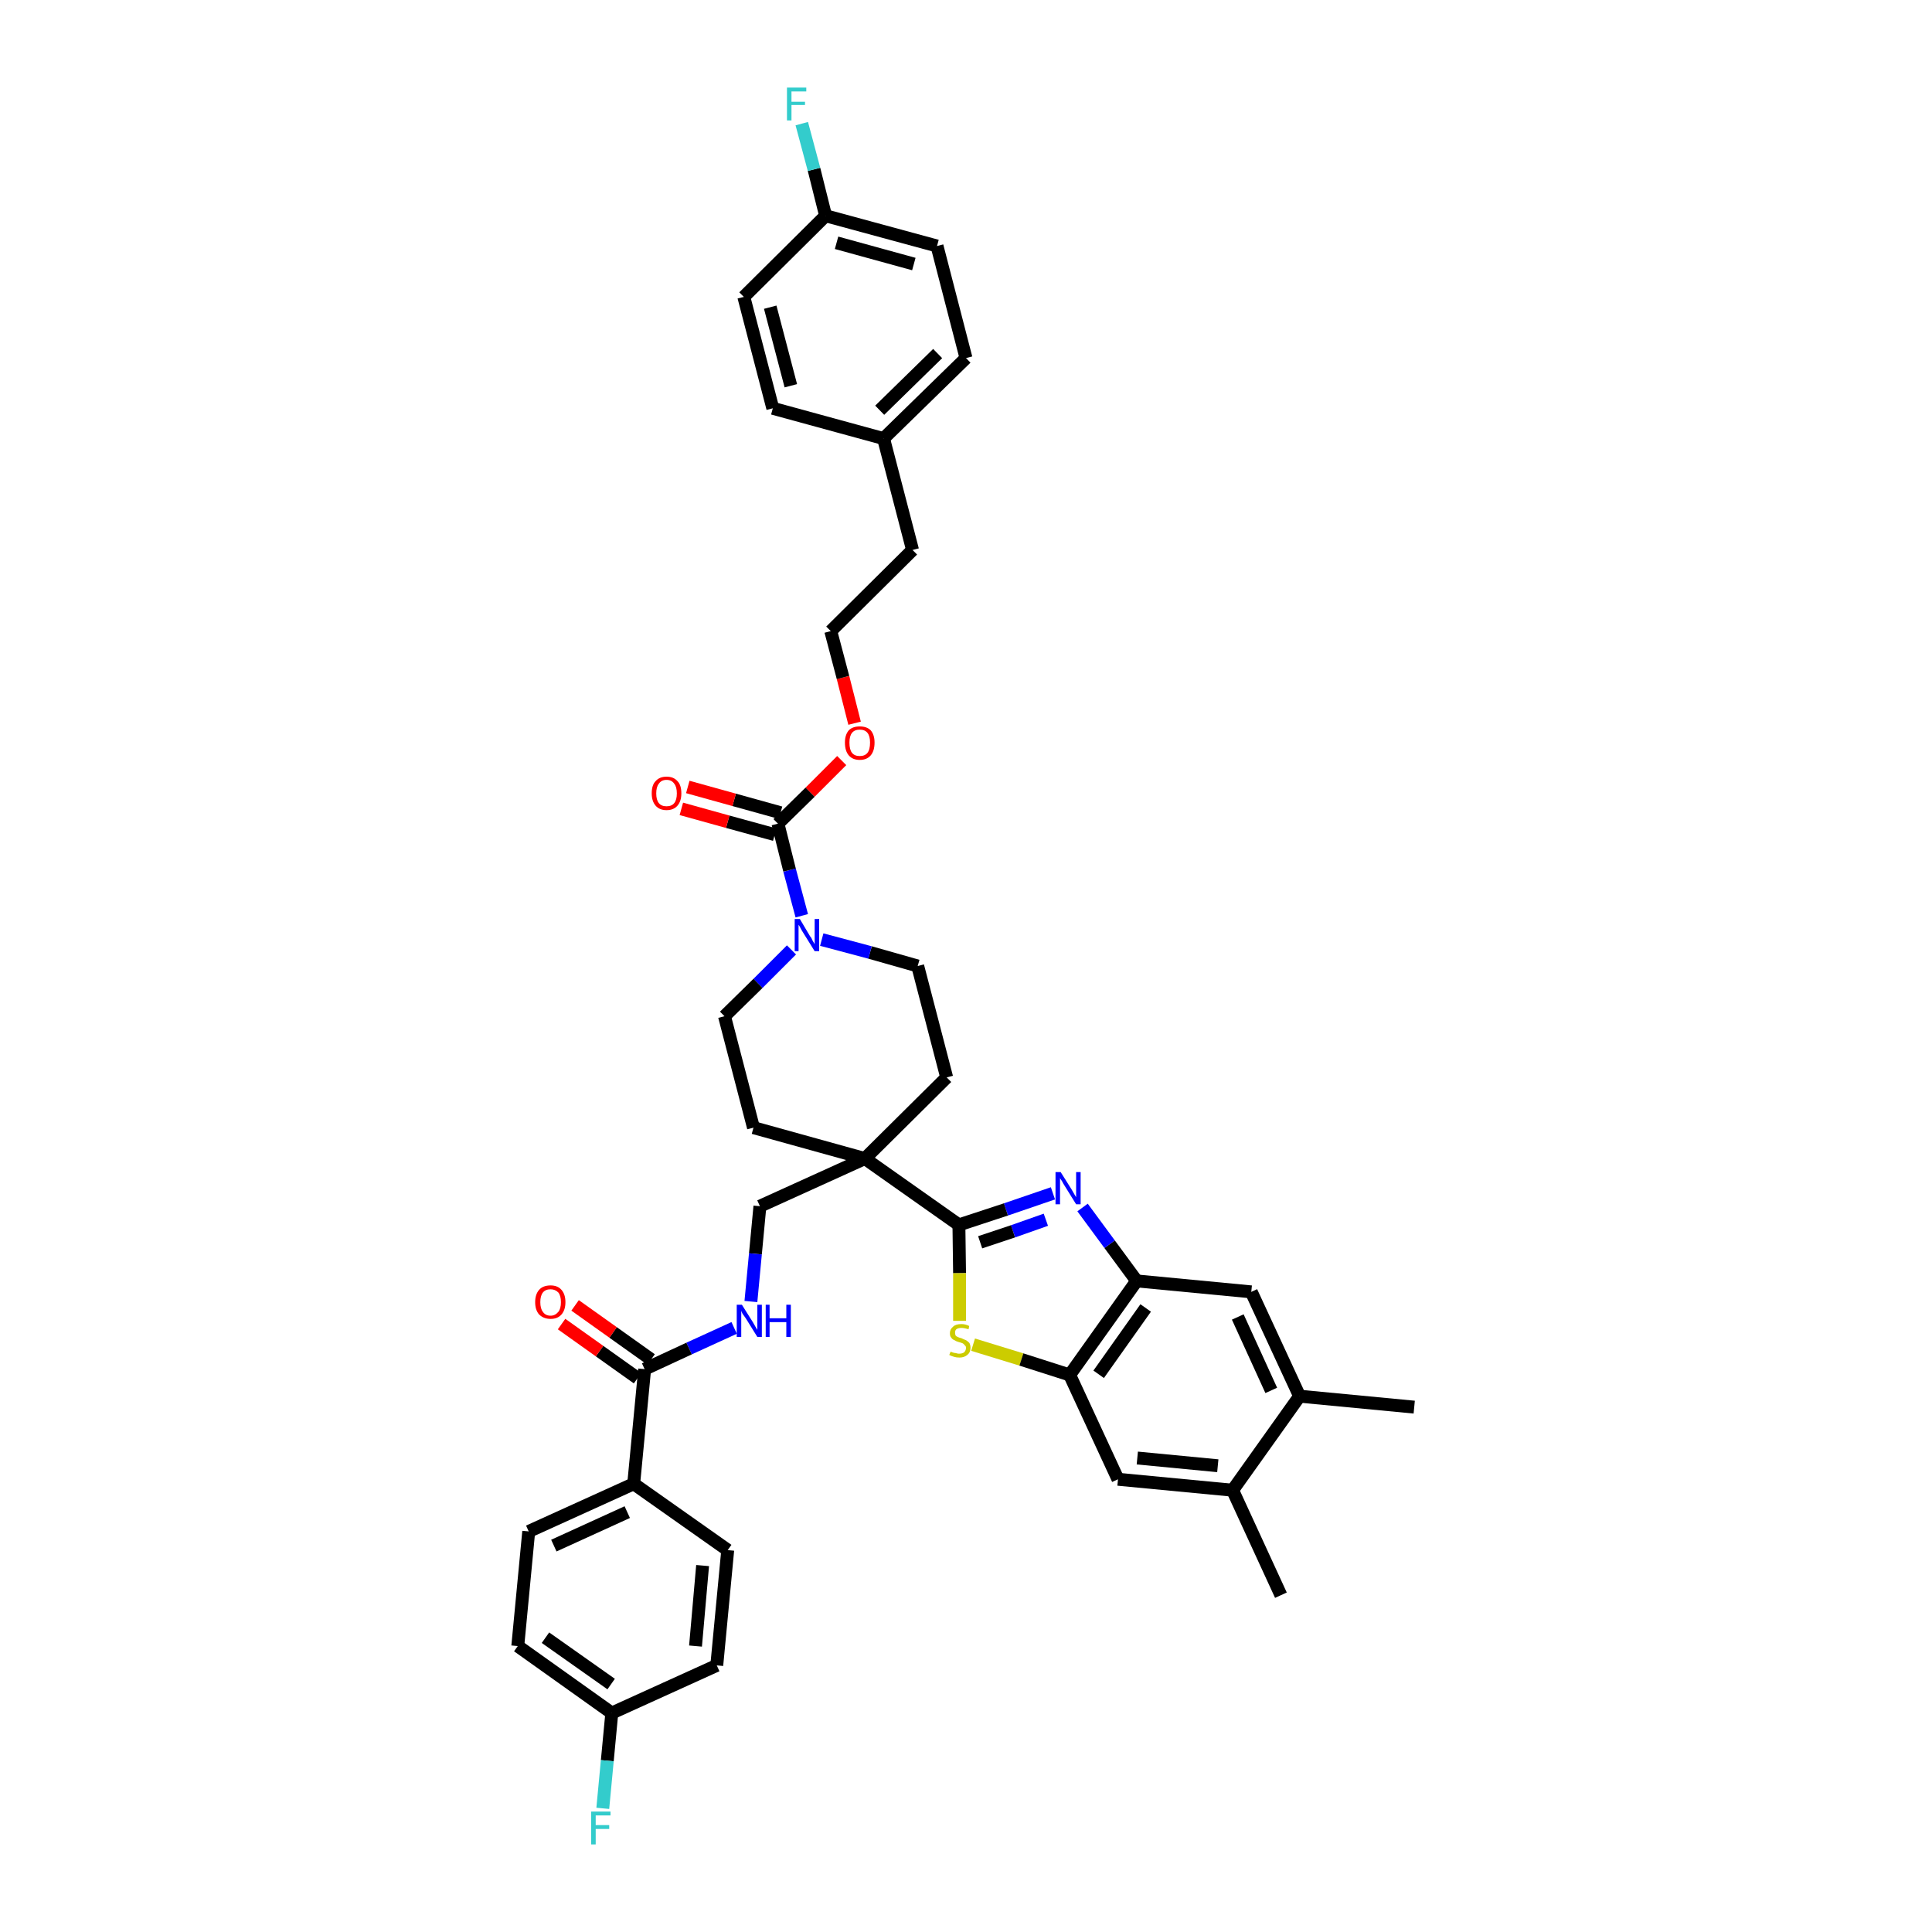 <?xml version='1.0' encoding='iso-8859-1'?>
<svg version='1.1' baseProfile='full'
              xmlns='http://www.w3.org/2000/svg'
                      xmlns:rdkit='http://www.rdkit.org/xml'
                      xmlns:xlink='http://www.w3.org/1999/xlink'
                  xml:space='preserve'
width='300px' height='300px' viewBox='0 0 300 300'>
<!-- END OF HEADER -->
<path class='bond-0 atom-0 atom-1' d='M 219.6,218.5 L 201.8,216.8' style='fill:none;fill-rule:evenodd;stroke:#000000;stroke-width:2.0px;stroke-linecap:butt;stroke-linejoin:miter;stroke-opacity:1' />
<path class='bond-1 atom-1 atom-2' d='M 201.8,216.8 L 194.3,200.6' style='fill:none;fill-rule:evenodd;stroke:#000000;stroke-width:2.0px;stroke-linecap:butt;stroke-linejoin:miter;stroke-opacity:1' />
<path class='bond-1 atom-1 atom-2' d='M 197.4,215.9 L 192.2,204.5' style='fill:none;fill-rule:evenodd;stroke:#000000;stroke-width:2.0px;stroke-linecap:butt;stroke-linejoin:miter;stroke-opacity:1' />
<path class='bond-39 atom-38 atom-1' d='M 191.4,231.4 L 201.8,216.8' style='fill:none;fill-rule:evenodd;stroke:#000000;stroke-width:2.0px;stroke-linecap:butt;stroke-linejoin:miter;stroke-opacity:1' />
<path class='bond-2 atom-2 atom-3' d='M 194.3,200.6 L 176.5,198.9' style='fill:none;fill-rule:evenodd;stroke:#000000;stroke-width:2.0px;stroke-linecap:butt;stroke-linejoin:miter;stroke-opacity:1' />
<path class='bond-3 atom-3 atom-4' d='M 176.5,198.9 L 172.3,193.2' style='fill:none;fill-rule:evenodd;stroke:#000000;stroke-width:2.0px;stroke-linecap:butt;stroke-linejoin:miter;stroke-opacity:1' />
<path class='bond-3 atom-3 atom-4' d='M 172.3,193.2 L 168.1,187.5' style='fill:none;fill-rule:evenodd;stroke:#0000FF;stroke-width:2.0px;stroke-linecap:butt;stroke-linejoin:miter;stroke-opacity:1' />
<path class='bond-40 atom-36 atom-3' d='M 166.1,213.5 L 176.5,198.9' style='fill:none;fill-rule:evenodd;stroke:#000000;stroke-width:2.0px;stroke-linecap:butt;stroke-linejoin:miter;stroke-opacity:1' />
<path class='bond-40 atom-36 atom-3' d='M 170.6,213.4 L 177.9,203.1' style='fill:none;fill-rule:evenodd;stroke:#000000;stroke-width:2.0px;stroke-linecap:butt;stroke-linejoin:miter;stroke-opacity:1' />
<path class='bond-4 atom-4 atom-5' d='M 163.5,185.3 L 156.2,187.8' style='fill:none;fill-rule:evenodd;stroke:#0000FF;stroke-width:2.0px;stroke-linecap:butt;stroke-linejoin:miter;stroke-opacity:1' />
<path class='bond-4 atom-4 atom-5' d='M 156.2,187.8 L 148.9,190.2' style='fill:none;fill-rule:evenodd;stroke:#000000;stroke-width:2.0px;stroke-linecap:butt;stroke-linejoin:miter;stroke-opacity:1' />
<path class='bond-4 atom-4 atom-5' d='M 162.4,189.4 L 157.3,191.2' style='fill:none;fill-rule:evenodd;stroke:#0000FF;stroke-width:2.0px;stroke-linecap:butt;stroke-linejoin:miter;stroke-opacity:1' />
<path class='bond-4 atom-4 atom-5' d='M 157.3,191.2 L 152.2,192.9' style='fill:none;fill-rule:evenodd;stroke:#000000;stroke-width:2.0px;stroke-linecap:butt;stroke-linejoin:miter;stroke-opacity:1' />
<path class='bond-5 atom-5 atom-6' d='M 148.9,190.2 L 134.3,179.9' style='fill:none;fill-rule:evenodd;stroke:#000000;stroke-width:2.0px;stroke-linecap:butt;stroke-linejoin:miter;stroke-opacity:1' />
<path class='bond-34 atom-5 atom-35' d='M 148.9,190.2 L 149.0,197.7' style='fill:none;fill-rule:evenodd;stroke:#000000;stroke-width:2.0px;stroke-linecap:butt;stroke-linejoin:miter;stroke-opacity:1' />
<path class='bond-34 atom-5 atom-35' d='M 149.0,197.7 L 149.0,205.1' style='fill:none;fill-rule:evenodd;stroke:#CCCC00;stroke-width:2.0px;stroke-linecap:butt;stroke-linejoin:miter;stroke-opacity:1' />
<path class='bond-6 atom-6 atom-7' d='M 134.3,179.9 L 118.0,187.3' style='fill:none;fill-rule:evenodd;stroke:#000000;stroke-width:2.0px;stroke-linecap:butt;stroke-linejoin:miter;stroke-opacity:1' />
<path class='bond-17 atom-6 atom-18' d='M 134.3,179.9 L 147.0,167.3' style='fill:none;fill-rule:evenodd;stroke:#000000;stroke-width:2.0px;stroke-linecap:butt;stroke-linejoin:miter;stroke-opacity:1' />
<path class='bond-41 atom-34 atom-6' d='M 117.0,175.1 L 134.3,179.9' style='fill:none;fill-rule:evenodd;stroke:#000000;stroke-width:2.0px;stroke-linecap:butt;stroke-linejoin:miter;stroke-opacity:1' />
<path class='bond-7 atom-7 atom-8' d='M 118.0,187.3 L 117.3,194.7' style='fill:none;fill-rule:evenodd;stroke:#000000;stroke-width:2.0px;stroke-linecap:butt;stroke-linejoin:miter;stroke-opacity:1' />
<path class='bond-7 atom-7 atom-8' d='M 117.3,194.7 L 116.6,202.1' style='fill:none;fill-rule:evenodd;stroke:#0000FF;stroke-width:2.0px;stroke-linecap:butt;stroke-linejoin:miter;stroke-opacity:1' />
<path class='bond-8 atom-8 atom-9' d='M 114.0,206.2 L 107.0,209.4' style='fill:none;fill-rule:evenodd;stroke:#0000FF;stroke-width:2.0px;stroke-linecap:butt;stroke-linejoin:miter;stroke-opacity:1' />
<path class='bond-8 atom-8 atom-9' d='M 107.0,209.4 L 100.1,212.6' style='fill:none;fill-rule:evenodd;stroke:#000000;stroke-width:2.0px;stroke-linecap:butt;stroke-linejoin:miter;stroke-opacity:1' />
<path class='bond-9 atom-9 atom-10' d='M 101.1,211.1 L 95.2,206.9' style='fill:none;fill-rule:evenodd;stroke:#000000;stroke-width:2.0px;stroke-linecap:butt;stroke-linejoin:miter;stroke-opacity:1' />
<path class='bond-9 atom-9 atom-10' d='M 95.2,206.9 L 89.3,202.7' style='fill:none;fill-rule:evenodd;stroke:#FF0000;stroke-width:2.0px;stroke-linecap:butt;stroke-linejoin:miter;stroke-opacity:1' />
<path class='bond-9 atom-9 atom-10' d='M 99.0,214.0 L 93.1,209.8' style='fill:none;fill-rule:evenodd;stroke:#000000;stroke-width:2.0px;stroke-linecap:butt;stroke-linejoin:miter;stroke-opacity:1' />
<path class='bond-9 atom-9 atom-10' d='M 93.1,209.8 L 87.2,205.6' style='fill:none;fill-rule:evenodd;stroke:#FF0000;stroke-width:2.0px;stroke-linecap:butt;stroke-linejoin:miter;stroke-opacity:1' />
<path class='bond-10 atom-9 atom-11' d='M 100.1,212.6 L 98.4,230.4' style='fill:none;fill-rule:evenodd;stroke:#000000;stroke-width:2.0px;stroke-linecap:butt;stroke-linejoin:miter;stroke-opacity:1' />
<path class='bond-11 atom-11 atom-12' d='M 98.4,230.4 L 82.1,237.8' style='fill:none;fill-rule:evenodd;stroke:#000000;stroke-width:2.0px;stroke-linecap:butt;stroke-linejoin:miter;stroke-opacity:1' />
<path class='bond-11 atom-11 atom-12' d='M 97.4,234.8 L 86.0,240.0' style='fill:none;fill-rule:evenodd;stroke:#000000;stroke-width:2.0px;stroke-linecap:butt;stroke-linejoin:miter;stroke-opacity:1' />
<path class='bond-42 atom-17 atom-11' d='M 113.0,240.7 L 98.4,230.4' style='fill:none;fill-rule:evenodd;stroke:#000000;stroke-width:2.0px;stroke-linecap:butt;stroke-linejoin:miter;stroke-opacity:1' />
<path class='bond-12 atom-12 atom-13' d='M 82.1,237.8 L 80.4,255.6' style='fill:none;fill-rule:evenodd;stroke:#000000;stroke-width:2.0px;stroke-linecap:butt;stroke-linejoin:miter;stroke-opacity:1' />
<path class='bond-13 atom-13 atom-14' d='M 80.4,255.6 L 95.0,266.0' style='fill:none;fill-rule:evenodd;stroke:#000000;stroke-width:2.0px;stroke-linecap:butt;stroke-linejoin:miter;stroke-opacity:1' />
<path class='bond-13 atom-13 atom-14' d='M 84.7,254.3 L 94.9,261.5' style='fill:none;fill-rule:evenodd;stroke:#000000;stroke-width:2.0px;stroke-linecap:butt;stroke-linejoin:miter;stroke-opacity:1' />
<path class='bond-14 atom-14 atom-15' d='M 95.0,266.0 L 94.3,273.4' style='fill:none;fill-rule:evenodd;stroke:#000000;stroke-width:2.0px;stroke-linecap:butt;stroke-linejoin:miter;stroke-opacity:1' />
<path class='bond-14 atom-14 atom-15' d='M 94.3,273.4 L 93.6,280.8' style='fill:none;fill-rule:evenodd;stroke:#33CCCC;stroke-width:2.0px;stroke-linecap:butt;stroke-linejoin:miter;stroke-opacity:1' />
<path class='bond-15 atom-14 atom-16' d='M 95.0,266.0 L 111.3,258.6' style='fill:none;fill-rule:evenodd;stroke:#000000;stroke-width:2.0px;stroke-linecap:butt;stroke-linejoin:miter;stroke-opacity:1' />
<path class='bond-16 atom-16 atom-17' d='M 111.3,258.6 L 113.0,240.7' style='fill:none;fill-rule:evenodd;stroke:#000000;stroke-width:2.0px;stroke-linecap:butt;stroke-linejoin:miter;stroke-opacity:1' />
<path class='bond-16 atom-16 atom-17' d='M 108.0,255.6 L 109.1,243.1' style='fill:none;fill-rule:evenodd;stroke:#000000;stroke-width:2.0px;stroke-linecap:butt;stroke-linejoin:miter;stroke-opacity:1' />
<path class='bond-18 atom-18 atom-19' d='M 147.0,167.3 L 142.5,150.0' style='fill:none;fill-rule:evenodd;stroke:#000000;stroke-width:2.0px;stroke-linecap:butt;stroke-linejoin:miter;stroke-opacity:1' />
<path class='bond-19 atom-19 atom-20' d='M 142.5,150.0 L 135.1,147.9' style='fill:none;fill-rule:evenodd;stroke:#000000;stroke-width:2.0px;stroke-linecap:butt;stroke-linejoin:miter;stroke-opacity:1' />
<path class='bond-19 atom-19 atom-20' d='M 135.1,147.9 L 127.6,145.9' style='fill:none;fill-rule:evenodd;stroke:#0000FF;stroke-width:2.0px;stroke-linecap:butt;stroke-linejoin:miter;stroke-opacity:1' />
<path class='bond-20 atom-20 atom-21' d='M 124.5,142.2 L 122.6,135.1' style='fill:none;fill-rule:evenodd;stroke:#0000FF;stroke-width:2.0px;stroke-linecap:butt;stroke-linejoin:miter;stroke-opacity:1' />
<path class='bond-20 atom-20 atom-21' d='M 122.6,135.1 L 120.8,127.9' style='fill:none;fill-rule:evenodd;stroke:#000000;stroke-width:2.0px;stroke-linecap:butt;stroke-linejoin:miter;stroke-opacity:1' />
<path class='bond-32 atom-20 atom-33' d='M 122.9,147.5 L 117.7,152.7' style='fill:none;fill-rule:evenodd;stroke:#0000FF;stroke-width:2.0px;stroke-linecap:butt;stroke-linejoin:miter;stroke-opacity:1' />
<path class='bond-32 atom-20 atom-33' d='M 117.7,152.7 L 112.5,157.8' style='fill:none;fill-rule:evenodd;stroke:#000000;stroke-width:2.0px;stroke-linecap:butt;stroke-linejoin:miter;stroke-opacity:1' />
<path class='bond-21 atom-21 atom-22' d='M 121.2,126.2 L 114.0,124.2' style='fill:none;fill-rule:evenodd;stroke:#000000;stroke-width:2.0px;stroke-linecap:butt;stroke-linejoin:miter;stroke-opacity:1' />
<path class='bond-21 atom-21 atom-22' d='M 114.0,124.2 L 106.8,122.2' style='fill:none;fill-rule:evenodd;stroke:#FF0000;stroke-width:2.0px;stroke-linecap:butt;stroke-linejoin:miter;stroke-opacity:1' />
<path class='bond-21 atom-21 atom-22' d='M 120.3,129.6 L 113.0,127.6' style='fill:none;fill-rule:evenodd;stroke:#000000;stroke-width:2.0px;stroke-linecap:butt;stroke-linejoin:miter;stroke-opacity:1' />
<path class='bond-21 atom-21 atom-22' d='M 113.0,127.6 L 105.8,125.6' style='fill:none;fill-rule:evenodd;stroke:#FF0000;stroke-width:2.0px;stroke-linecap:butt;stroke-linejoin:miter;stroke-opacity:1' />
<path class='bond-22 atom-21 atom-23' d='M 120.8,127.9 L 125.8,123.0' style='fill:none;fill-rule:evenodd;stroke:#000000;stroke-width:2.0px;stroke-linecap:butt;stroke-linejoin:miter;stroke-opacity:1' />
<path class='bond-22 atom-21 atom-23' d='M 125.8,123.0 L 130.7,118.1' style='fill:none;fill-rule:evenodd;stroke:#FF0000;stroke-width:2.0px;stroke-linecap:butt;stroke-linejoin:miter;stroke-opacity:1' />
<path class='bond-23 atom-23 atom-24' d='M 132.7,112.3 L 130.9,105.2' style='fill:none;fill-rule:evenodd;stroke:#FF0000;stroke-width:2.0px;stroke-linecap:butt;stroke-linejoin:miter;stroke-opacity:1' />
<path class='bond-23 atom-23 atom-24' d='M 130.9,105.2 L 129.0,98.0' style='fill:none;fill-rule:evenodd;stroke:#000000;stroke-width:2.0px;stroke-linecap:butt;stroke-linejoin:miter;stroke-opacity:1' />
<path class='bond-24 atom-24 atom-25' d='M 129.0,98.0 L 141.7,85.4' style='fill:none;fill-rule:evenodd;stroke:#000000;stroke-width:2.0px;stroke-linecap:butt;stroke-linejoin:miter;stroke-opacity:1' />
<path class='bond-25 atom-25 atom-26' d='M 141.7,85.4 L 137.2,68.1' style='fill:none;fill-rule:evenodd;stroke:#000000;stroke-width:2.0px;stroke-linecap:butt;stroke-linejoin:miter;stroke-opacity:1' />
<path class='bond-26 atom-26 atom-27' d='M 137.2,68.1 L 150.0,55.6' style='fill:none;fill-rule:evenodd;stroke:#000000;stroke-width:2.0px;stroke-linecap:butt;stroke-linejoin:miter;stroke-opacity:1' />
<path class='bond-26 atom-26 atom-27' d='M 136.6,63.7 L 145.6,54.9' style='fill:none;fill-rule:evenodd;stroke:#000000;stroke-width:2.0px;stroke-linecap:butt;stroke-linejoin:miter;stroke-opacity:1' />
<path class='bond-43 atom-32 atom-26' d='M 120.0,63.4 L 137.2,68.1' style='fill:none;fill-rule:evenodd;stroke:#000000;stroke-width:2.0px;stroke-linecap:butt;stroke-linejoin:miter;stroke-opacity:1' />
<path class='bond-27 atom-27 atom-28' d='M 150.0,55.6 L 145.5,38.2' style='fill:none;fill-rule:evenodd;stroke:#000000;stroke-width:2.0px;stroke-linecap:butt;stroke-linejoin:miter;stroke-opacity:1' />
<path class='bond-28 atom-28 atom-29' d='M 145.5,38.2 L 128.2,33.5' style='fill:none;fill-rule:evenodd;stroke:#000000;stroke-width:2.0px;stroke-linecap:butt;stroke-linejoin:miter;stroke-opacity:1' />
<path class='bond-28 atom-28 atom-29' d='M 141.9,41.0 L 129.9,37.7' style='fill:none;fill-rule:evenodd;stroke:#000000;stroke-width:2.0px;stroke-linecap:butt;stroke-linejoin:miter;stroke-opacity:1' />
<path class='bond-29 atom-29 atom-30' d='M 128.2,33.5 L 126.4,26.3' style='fill:none;fill-rule:evenodd;stroke:#000000;stroke-width:2.0px;stroke-linecap:butt;stroke-linejoin:miter;stroke-opacity:1' />
<path class='bond-29 atom-29 atom-30' d='M 126.4,26.3 L 124.5,19.2' style='fill:none;fill-rule:evenodd;stroke:#33CCCC;stroke-width:2.0px;stroke-linecap:butt;stroke-linejoin:miter;stroke-opacity:1' />
<path class='bond-30 atom-29 atom-31' d='M 128.2,33.5 L 115.5,46.1' style='fill:none;fill-rule:evenodd;stroke:#000000;stroke-width:2.0px;stroke-linecap:butt;stroke-linejoin:miter;stroke-opacity:1' />
<path class='bond-31 atom-31 atom-32' d='M 115.5,46.1 L 120.0,63.4' style='fill:none;fill-rule:evenodd;stroke:#000000;stroke-width:2.0px;stroke-linecap:butt;stroke-linejoin:miter;stroke-opacity:1' />
<path class='bond-31 atom-31 atom-32' d='M 119.6,47.7 L 122.8,59.9' style='fill:none;fill-rule:evenodd;stroke:#000000;stroke-width:2.0px;stroke-linecap:butt;stroke-linejoin:miter;stroke-opacity:1' />
<path class='bond-33 atom-33 atom-34' d='M 112.5,157.8 L 117.0,175.1' style='fill:none;fill-rule:evenodd;stroke:#000000;stroke-width:2.0px;stroke-linecap:butt;stroke-linejoin:miter;stroke-opacity:1' />
<path class='bond-35 atom-35 atom-36' d='M 151.1,208.8 L 158.6,211.1' style='fill:none;fill-rule:evenodd;stroke:#CCCC00;stroke-width:2.0px;stroke-linecap:butt;stroke-linejoin:miter;stroke-opacity:1' />
<path class='bond-35 atom-35 atom-36' d='M 158.6,211.1 L 166.1,213.5' style='fill:none;fill-rule:evenodd;stroke:#000000;stroke-width:2.0px;stroke-linecap:butt;stroke-linejoin:miter;stroke-opacity:1' />
<path class='bond-36 atom-36 atom-37' d='M 166.1,213.5 L 173.6,229.7' style='fill:none;fill-rule:evenodd;stroke:#000000;stroke-width:2.0px;stroke-linecap:butt;stroke-linejoin:miter;stroke-opacity:1' />
<path class='bond-37 atom-37 atom-38' d='M 173.6,229.7 L 191.4,231.4' style='fill:none;fill-rule:evenodd;stroke:#000000;stroke-width:2.0px;stroke-linecap:butt;stroke-linejoin:miter;stroke-opacity:1' />
<path class='bond-37 atom-37 atom-38' d='M 176.6,226.4 L 189.1,227.6' style='fill:none;fill-rule:evenodd;stroke:#000000;stroke-width:2.0px;stroke-linecap:butt;stroke-linejoin:miter;stroke-opacity:1' />
<path class='bond-38 atom-38 atom-39' d='M 191.4,231.4 L 198.9,247.7' style='fill:none;fill-rule:evenodd;stroke:#000000;stroke-width:2.0px;stroke-linecap:butt;stroke-linejoin:miter;stroke-opacity:1' />
<path  class='atom-4' d='M 164.7 182.0
L 166.4 184.7
Q 166.5 184.9, 166.8 185.4
Q 167.1 185.9, 167.1 185.9
L 167.1 182.0
L 167.8 182.0
L 167.8 187.0
L 167.1 187.0
L 165.3 184.1
Q 165.1 183.8, 164.9 183.4
Q 164.6 183.0, 164.6 182.9
L 164.6 187.0
L 163.9 187.0
L 163.9 182.0
L 164.7 182.0
' fill='#0000FF'/>
<path  class='atom-8' d='M 115.2 202.6
L 116.9 205.3
Q 117.0 205.5, 117.3 206.0
Q 117.6 206.5, 117.6 206.5
L 117.6 202.6
L 118.3 202.6
L 118.3 207.6
L 117.6 207.6
L 115.8 204.7
Q 115.6 204.4, 115.3 204.0
Q 115.1 203.6, 115.1 203.5
L 115.1 207.6
L 114.4 207.6
L 114.4 202.6
L 115.2 202.6
' fill='#0000FF'/>
<path  class='atom-8' d='M 118.9 202.6
L 119.5 202.6
L 119.5 204.7
L 122.1 204.7
L 122.1 202.6
L 122.8 202.6
L 122.8 207.6
L 122.1 207.6
L 122.1 205.3
L 119.5 205.3
L 119.5 207.6
L 118.9 207.6
L 118.9 202.6
' fill='#0000FF'/>
<path  class='atom-10' d='M 83.1 202.2
Q 83.1 201.0, 83.7 200.3
Q 84.3 199.6, 85.5 199.6
Q 86.6 199.6, 87.2 200.3
Q 87.8 201.0, 87.8 202.2
Q 87.8 203.4, 87.2 204.1
Q 86.6 204.8, 85.5 204.8
Q 84.4 204.8, 83.7 204.1
Q 83.1 203.4, 83.1 202.2
M 85.5 204.3
Q 86.2 204.3, 86.7 203.7
Q 87.1 203.2, 87.1 202.2
Q 87.1 201.2, 86.7 200.7
Q 86.2 200.2, 85.5 200.2
Q 84.7 200.2, 84.3 200.7
Q 83.9 201.2, 83.9 202.2
Q 83.9 203.2, 84.3 203.7
Q 84.7 204.3, 85.5 204.3
' fill='#FF0000'/>
<path  class='atom-15' d='M 91.8 281.3
L 94.8 281.3
L 94.8 281.9
L 92.5 281.9
L 92.5 283.4
L 94.6 283.4
L 94.6 284.0
L 92.5 284.0
L 92.5 286.4
L 91.8 286.4
L 91.8 281.3
' fill='#33CCCC'/>
<path  class='atom-20' d='M 124.2 142.7
L 125.8 145.4
Q 126.0 145.6, 126.2 146.1
Q 126.5 146.6, 126.5 146.6
L 126.5 142.7
L 127.2 142.7
L 127.2 147.7
L 126.5 147.7
L 124.7 144.8
Q 124.5 144.5, 124.3 144.1
Q 124.1 143.7, 124.0 143.6
L 124.0 147.7
L 123.4 147.7
L 123.4 142.7
L 124.2 142.7
' fill='#0000FF'/>
<path  class='atom-22' d='M 101.2 123.2
Q 101.2 121.9, 101.8 121.3
Q 102.4 120.6, 103.5 120.6
Q 104.6 120.6, 105.2 121.3
Q 105.8 121.9, 105.8 123.2
Q 105.8 124.4, 105.2 125.1
Q 104.6 125.8, 103.5 125.8
Q 102.4 125.8, 101.8 125.1
Q 101.2 124.4, 101.2 123.2
M 103.5 125.2
Q 104.3 125.2, 104.7 124.7
Q 105.1 124.2, 105.1 123.2
Q 105.1 122.2, 104.7 121.7
Q 104.3 121.1, 103.5 121.1
Q 102.7 121.1, 102.3 121.7
Q 101.9 122.2, 101.9 123.2
Q 101.9 124.2, 102.3 124.7
Q 102.7 125.2, 103.5 125.2
' fill='#FF0000'/>
<path  class='atom-23' d='M 131.2 115.3
Q 131.2 114.1, 131.8 113.4
Q 132.4 112.8, 133.5 112.8
Q 134.6 112.8, 135.2 113.4
Q 135.8 114.1, 135.8 115.3
Q 135.8 116.6, 135.2 117.3
Q 134.6 118.0, 133.5 118.0
Q 132.4 118.0, 131.8 117.3
Q 131.2 116.6, 131.2 115.3
M 133.5 117.4
Q 134.3 117.4, 134.7 116.9
Q 135.1 116.4, 135.1 115.3
Q 135.1 114.3, 134.7 113.8
Q 134.3 113.3, 133.5 113.3
Q 132.7 113.3, 132.3 113.8
Q 131.9 114.3, 131.9 115.3
Q 131.9 116.4, 132.3 116.9
Q 132.7 117.4, 133.5 117.4
' fill='#FF0000'/>
<path  class='atom-30' d='M 122.2 13.6
L 125.2 13.6
L 125.2 14.2
L 122.9 14.2
L 122.9 15.8
L 125.0 15.8
L 125.0 16.3
L 122.9 16.3
L 122.9 18.7
L 122.2 18.7
L 122.2 13.6
' fill='#33CCCC'/>
<path  class='atom-35' d='M 147.6 209.9
Q 147.7 209.9, 147.9 210.0
Q 148.2 210.1, 148.4 210.1
Q 148.7 210.2, 148.9 210.2
Q 149.4 210.2, 149.7 210.0
Q 150.0 209.7, 150.0 209.3
Q 150.0 209.0, 149.8 208.9
Q 149.7 208.7, 149.5 208.6
Q 149.3 208.5, 148.9 208.4
Q 148.5 208.3, 148.2 208.1
Q 147.9 208.0, 147.7 207.7
Q 147.5 207.5, 147.5 207.0
Q 147.5 206.4, 148.0 206.0
Q 148.4 205.6, 149.3 205.6
Q 149.9 205.6, 150.5 205.9
L 150.4 206.4
Q 149.7 206.2, 149.3 206.2
Q 148.8 206.2, 148.5 206.4
Q 148.3 206.6, 148.3 206.9
Q 148.3 207.2, 148.4 207.4
Q 148.5 207.5, 148.7 207.6
Q 148.9 207.7, 149.3 207.8
Q 149.7 208.0, 150.0 208.1
Q 150.3 208.3, 150.5 208.5
Q 150.7 208.8, 150.7 209.3
Q 150.7 210.0, 150.2 210.4
Q 149.7 210.8, 149.0 210.8
Q 148.5 210.8, 148.2 210.7
Q 147.8 210.6, 147.4 210.4
L 147.6 209.9
' fill='#CCCC00'/>
</svg>
